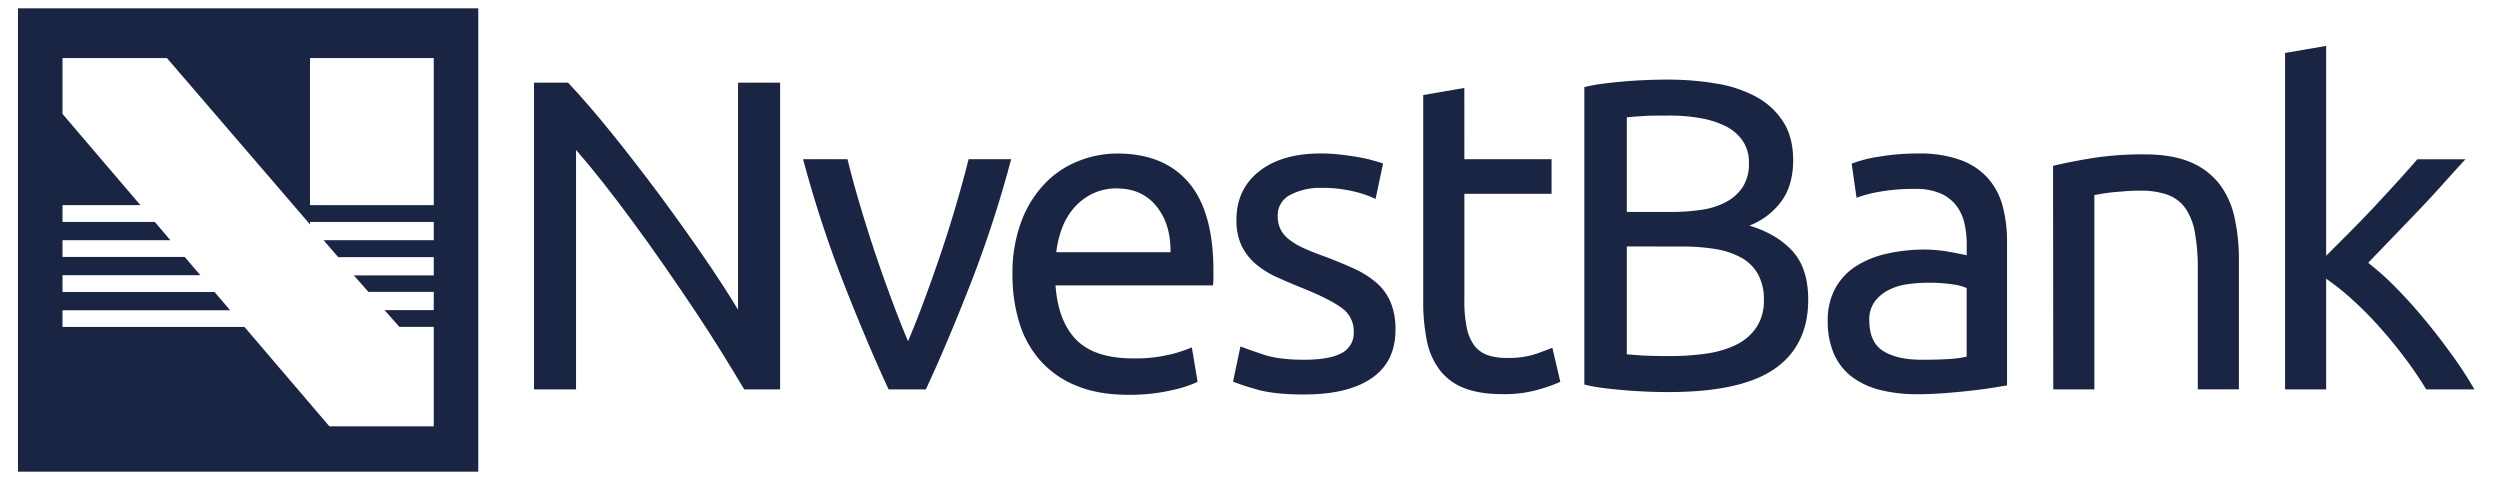 <svg id="Layer_1" data-name="Layer 1" xmlns="http://www.w3.org/2000/svg" viewBox="0 0 973.45 185.65"><defs><style>.cls-1{fill:#1a2443;}</style></defs><title>Nvest bank logo-02</title><path class="cls-1" d="M7,3.25v180.4H186.23V3.25Zm113.71,60V22.61H168.9V79.88H120.71ZM168.9,93.52H126l5.67,6.6H168.9v7.11H137.76l.9,1,4.78,5.41H168.9v7.11H149.73q2.88,3.27,5.78,6.53H168.9V142.4h0v1h0V166H128.25l-33.07-38.7H24.34V120.8H89.6l-6.07-7.11H24.34v-6.53H78l-6.08-7.11H24.34V93.52h42l-6.07-7.11H24.34V79.88H54.67L24.34,44.36V22.61H65l55.73,64.8v-1H168.9Z"/><path class="cls-1" d="M289.8,151.63q-3.8-6.37-8.71-14.31t-10.6-16.46q-5.69-8.52-11.8-17.32t-12.15-17q-6-8.19-11.72-15.43T224.3,58.39v93.24H207.93V32.19H221.2q8.1,8.63,17.32,20.08t18.27,23.61q9,12.15,17.06,23.87t13.53,20.86V32.19h16.38V151.63Z"/><path class="cls-1" d="M393.72,62A451.6,451.6,0,0,1,378,110.27q-9,23.08-17.49,41.36H346q-8.44-18.27-17.49-41.36A452,452,0,0,1,312.72,62H330q2.07,8.44,4.91,18t6,19q3.18,9.39,6.46,18.18t6.2,15.68q2.94-6.89,6.21-15.68T366.23,99q3.19-9.39,6-19t4.92-18Z"/><path class="cls-1" d="M394.24,107a57,57,0,0,1,3.45-20.77,43.14,43.14,0,0,1,9.13-14.73,36.86,36.86,0,0,1,13.1-8.79,40.81,40.81,0,0,1,15.16-2.93q18.1,0,27.75,11.29t9.65,34.38v2.67a23.21,23.21,0,0,1-.17,3H411q1,14,8.1,21.2t22.06,7.24a58.63,58.63,0,0,0,14.22-1.47,52,52,0,0,0,8.7-2.84l2.24,13.44A47.78,47.78,0,0,1,456,152a73.23,73.23,0,0,1-16.63,1.73q-11.72,0-20.25-3.54a37.65,37.65,0,0,1-14-9.73,39.74,39.74,0,0,1-8.19-14.74A62.49,62.49,0,0,1,394.24,107Zm61.53-8.79q.17-10.86-5.43-17.84t-15.43-7a21.08,21.08,0,0,0-9.74,2.16,23.21,23.21,0,0,0-7.15,5.6,26,26,0,0,0-4.57,7.93,39.27,39.27,0,0,0-2.15,9.13Z"/><path class="cls-1" d="M507.81,140.08q9.82,0,14.57-2.58a8.74,8.74,0,0,0,4.74-8.28,11,11,0,0,0-4.66-9.3q-4.65-3.45-15.33-7.76-5.17-2.07-9.91-4.22a34.85,34.85,0,0,1-8.19-5.09,22.09,22.09,0,0,1-5.52-7.06,22.73,22.73,0,0,1-2.06-10.17q0-11.9,8.79-18.87t24-7a66.33,66.33,0,0,1,7.59.43c2.52.29,4.88.63,7.06,1a57.52,57.52,0,0,1,5.77,1.3c1.66.46,3,.86,3.88,1.2l-2.93,13.79a39.54,39.54,0,0,0-8.1-2.84,52,52,0,0,0-13.27-1.47,24.44,24.44,0,0,0-11.72,2.67,8.85,8.85,0,0,0-5,8.36,11.28,11.28,0,0,0,1.13,5.17,11.63,11.63,0,0,0,3.44,4,28,28,0,0,0,5.77,3.36q3.45,1.56,8.28,3.28,6.38,2.41,11.37,4.74a35.28,35.28,0,0,1,8.53,5.43,20.78,20.78,0,0,1,5.43,7.49,27.34,27.34,0,0,1,1.9,10.77q0,12.42-9.22,18.79t-26.29,6.38q-11.88,0-18.61-2a91.9,91.9,0,0,1-9.13-3L483,134.91c1.83.69,4.76,1.73,8.79,3.1S501.15,140.08,507.81,140.08Z"/><path class="cls-1" d="M570.2,62h33.95V75.45H570.2v41.37a49.31,49.31,0,0,0,1,11.11,16.61,16.61,0,0,0,3.1,6.9,11.23,11.23,0,0,0,5.17,3.53,22.75,22.75,0,0,0,7.24,1,34.22,34.22,0,0,0,11.63-1.63c2.93-1.09,5-1.86,6.12-2.33l3.1,13.27a60.05,60.05,0,0,1-8.44,3,47.94,47.94,0,0,1-13.79,1.81q-9.14,0-15.08-2.32a21.94,21.94,0,0,1-9.57-7,27.83,27.83,0,0,1-5.08-11.46,75.2,75.2,0,0,1-1.42-15.7V37l16-2.76Z"/><path class="cls-1" d="M649.14,152.66q-3.63,0-7.84-.17c-2.82-.12-5.63-.29-8.45-.52s-5.6-.51-8.36-.86a61.17,61.17,0,0,1-7.58-1.38V33.92a61.17,61.17,0,0,1,7.58-1.38c2.76-.35,5.54-.63,8.36-.87s5.6-.4,8.36-.51S646.55,31,649,31a113.46,113.46,0,0,1,19.39,1.55A48.79,48.79,0,0,1,684,37.79a28.48,28.48,0,0,1,10.42,9.74q3.8,6,3.8,14.82,0,9.83-4.66,16.12a28,28,0,0,1-12.41,9.39q10.51,3.11,16.72,9.82t6.21,19q0,17.92-13.19,27T649.14,152.66ZM633.45,82.52H651a76.67,76.67,0,0,0,11.72-.86,28.84,28.84,0,0,0,9.57-3.11,17.32,17.32,0,0,0,6.37-5.86A16.53,16.53,0,0,0,681,63.56a15,15,0,0,0-2.41-8.7A17.49,17.49,0,0,0,672,49.17,35.49,35.49,0,0,0,662.06,46,67.7,67.7,0,0,0,650,45c-4.25,0-7.59,0-10,.17s-4.59.29-6.55.52Zm0,13.44v42c1.27.12,2.76.24,4.48.35,1.5.12,3.25.2,5.26.26s4.34.08,7,.08a100.09,100.09,0,0,0,14-.94,39.61,39.61,0,0,0,11.63-3.36,20.46,20.46,0,0,0,8-6.73,18.54,18.54,0,0,0,3-10.85,20.19,20.19,0,0,0-2.24-9.91,16.67,16.67,0,0,0-6.46-6.47A30.74,30.74,0,0,0,668.1,97,75.61,75.61,0,0,0,655,96Z"/><path class="cls-1" d="M747,59.77a46.49,46.49,0,0,1,16.29,2.5A26.35,26.35,0,0,1,774,69.33a27,27,0,0,1,5.78,10.86,53.2,53.2,0,0,1,1.72,13.87v56l-5.78.95c-2.47.4-5.26.77-8.35,1.12s-6.47.66-10.09.94-7.21.43-10.77.43a58.41,58.41,0,0,1-14-1.55,31.17,31.17,0,0,1-11-4.91,22.56,22.56,0,0,1-7.24-8.87,31.19,31.19,0,0,1-2.58-13.27,25.65,25.65,0,0,1,3-12.76,24.08,24.08,0,0,1,8.19-8.62A37.85,37.85,0,0,1,735,98.72a65.86,65.86,0,0,1,14.48-1.55,49.1,49.1,0,0,1,5,.26c1.72.17,3.36.4,4.91.69s2.9.54,4,.77,2,.4,2.41.52V94.93a35.6,35.6,0,0,0-.86-7.84,18,18,0,0,0-3.1-6.9,15.52,15.52,0,0,0-6.12-4.82,24,24,0,0,0-10.08-1.81,75,75,0,0,0-13.87,1.12A48.65,48.65,0,0,0,722.9,77L721,63.73a49.19,49.19,0,0,1,10.33-2.67A89.49,89.49,0,0,1,747,59.77Zm1.38,80.31c3.79,0,7.15-.08,10.08-.26a42,42,0,0,0,7.32-.95V112.16a20.47,20.47,0,0,0-5.6-1.46,62.76,62.76,0,0,0-9.39-.61,61.5,61.5,0,0,0-7.67.52,23.39,23.39,0,0,0-7.41,2.15,16,16,0,0,0-5.6,4.49,11.75,11.75,0,0,0-2.24,7.49q0,8.63,5.51,12t15,3.34Z"/><path class="cls-1" d="M799.42,64.59q5.52-1.38,14.65-2.93a127.33,127.33,0,0,1,21-1.55q10.68,0,17.75,3a27.8,27.8,0,0,1,11.29,8.44,32.77,32.77,0,0,1,5.94,13,75.09,75.09,0,0,1,1.73,16.71v50.33h-16V104.75a77,77,0,0,0-1.12-14.13A24,24,0,0,0,851,81.14a14.77,14.77,0,0,0-6.89-5.26,30.36,30.36,0,0,0-10.69-1.63c-1.72,0-3.5,0-5.34.17s-3.59.26-5.26.43-3.16.37-4.48.6-2.27.41-2.84.52v75.66h-16Z"/><path class="cls-1" d="M922.13,102.34a107.22,107.22,0,0,1,10.94,9.82q5.77,5.86,11.38,12.67t10.6,13.79a153.65,153.65,0,0,1,8.44,13H944.71a142.56,142.56,0,0,0-8.36-12.32q-4.74-6.3-9.91-12.07a144.11,144.11,0,0,0-10.52-10.6,97.77,97.77,0,0,0-10.16-8.1v43.09h-16v-131l16-2.75V99.58l9.13-9.13q5-5,9.83-10.17t9.13-9.91q4.3-4.74,7.41-8.36H960q-4,4.31-8.61,9.48t-9.65,10.43q-5,5.25-10.09,10.51T922.13,102.34Z"/></svg>